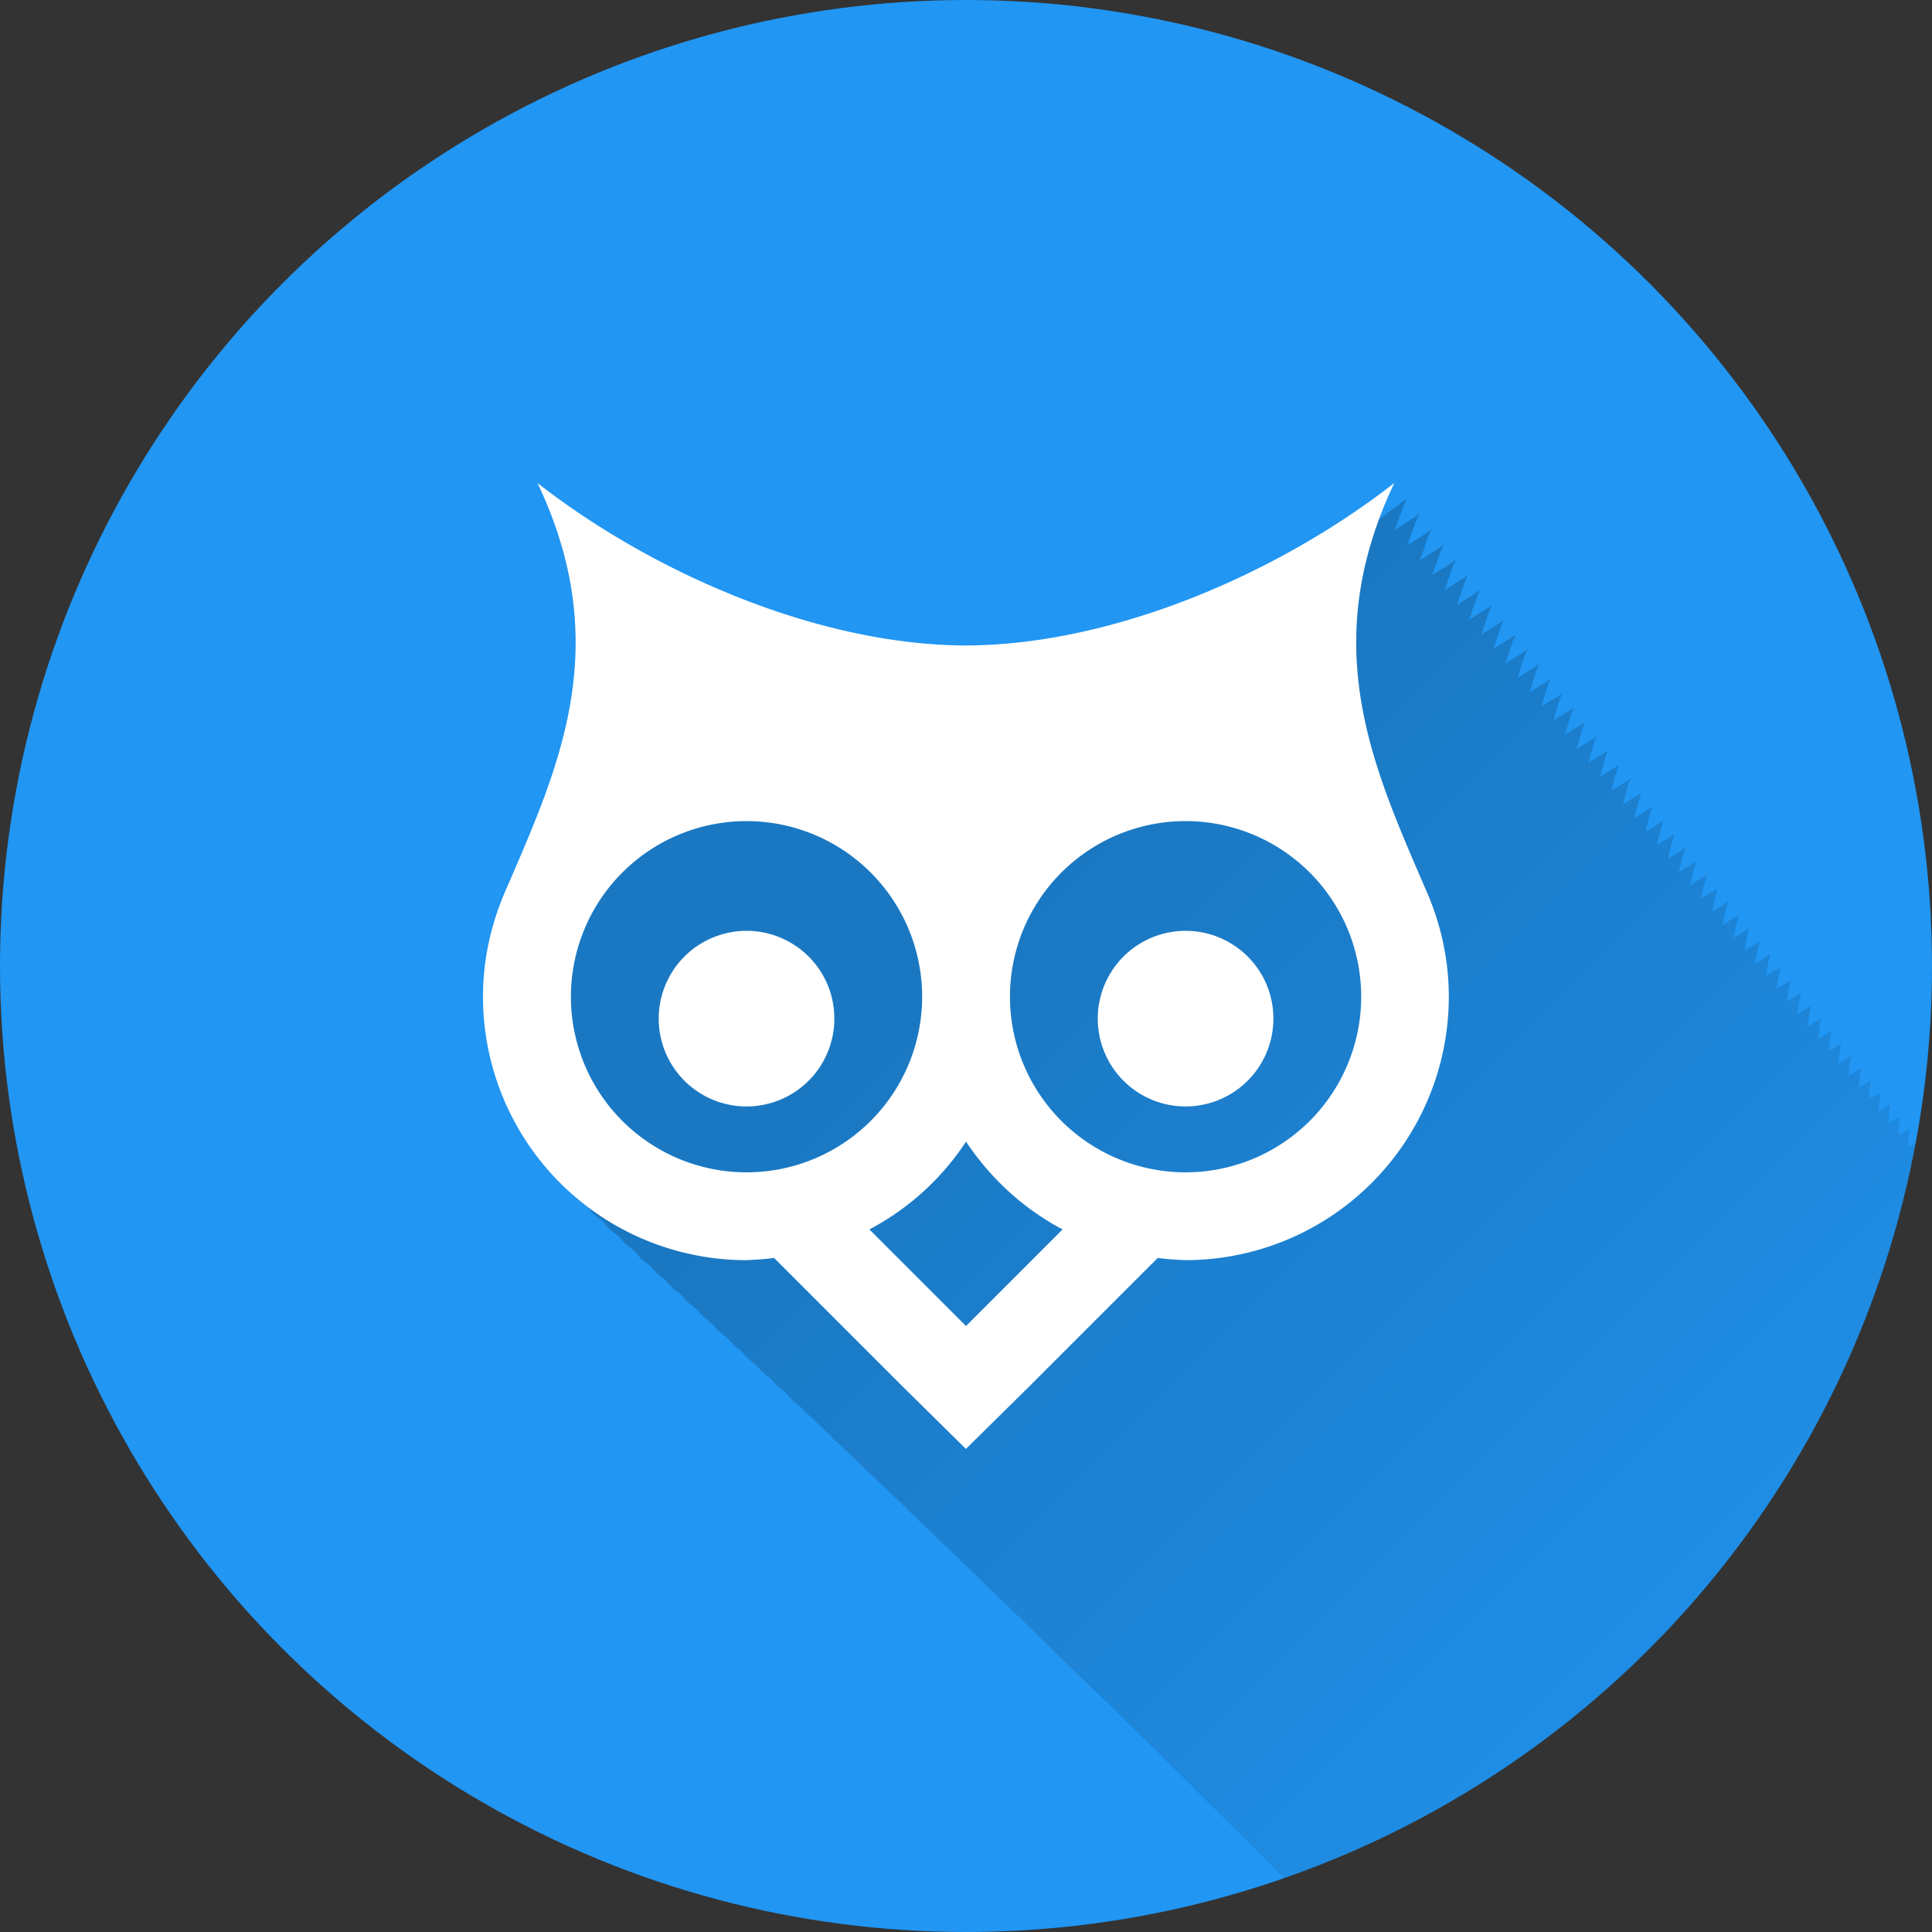 <?xml version="1.0" encoding="UTF-8" standalone="no"?>
<!-- Created with Inkscape (http://www.inkscape.org/) -->

<svg
   xmlns:dc="http://purl.org/dc/elements/1.1/"
   xmlns:cc="http://creativecommons.org/ns#"
   xmlns:rdf="http://www.w3.org/1999/02/22-rdf-syntax-ns#"
   xmlns:svg="http://www.w3.org/2000/svg"
   xmlns="http://www.w3.org/2000/svg"
   xmlns:xlink="http://www.w3.org/1999/xlink"
   xmlns:sodipodi="http://sodipodi.sourceforge.net/DTD/sodipodi-0.dtd"
   xmlns:inkscape="http://www.inkscape.org/namespaces/inkscape"
   width="5.644mm"
   height="5.644mm"
   viewBox="0 0 20 20"
   id="svg2"
   version="1.1"
   inkscape:version="0.91 r13725"
   sodipodi:docname="Theme.svg"
   inkscape:export-filename="/home/juergen/Schreibtisch/Icons/Email.svg.png"
   inkscape:export-xdpi="648"
   inkscape:export-ydpi="648">
  <rect x="0" y="0" width="20" height="20" fill="#333333" stroke="none"/>
  <sodipodi:namedview
     id="base"
     pagecolor="#ffffff"
     bordercolor="#666666"
     borderopacity="1.0"
     inkscape:pageopacity="0.0"
     inkscape:pageshadow="2"
     inkscape:zoom="16"
     inkscape:cx="2.8068012"
     inkscape:cy="3.9406814"
     inkscape:document-units="px"
     inkscape:current-layer="layer2"
     showgrid="false"
     fit-margin-top="0"
     fit-margin-left="0"
     fit-margin-right="0"
     fit-margin-bottom="0"
     showguides="true"
     inkscape:guide-bbox="true"
     inkscape:window-width="1366"
     inkscape:window-height="726"
     inkscape:window-x="0"
     inkscape:window-y="0"
     inkscape:window-maximized="1"
     inkscape:snap-grids="false"
     inkscape:snap-to-guides="false">
    <inkscape:grid
       id="grid4138"
       type="xygrid" />
    <sodipodi:guide
       id="guide4140"
       orientation="0,1"
       position="10,18" />
    <sodipodi:guide
       id="guide4142"
       orientation="0,1"
       position="10,2" />
    <sodipodi:guide
       id="guide4144"
       orientation="1,0"
       position="2,10" />
    <sodipodi:guide
       id="guide4146"
       orientation="0,20"
       position="0,0" />
    <sodipodi:guide
       id="guide4148"
       orientation="-20,0"
       position="20,0" />
    <sodipodi:guide
       id="guide4150"
       orientation="0,-20"
       position="20,20" />
    <sodipodi:guide
       id="guide4152"
       orientation="20,0"
       position="0,20" />
    <sodipodi:guide
       id="guide4154"
       orientation="1,0"
       position="18,10" />
    <sodipodi:guide
       id="guide4156"
       orientation="-0.707,0.707"
       position="10,10" />
    <sodipodi:guide
       id="guide4160"
       orientation="1,0"
       position="4,10" />
    <sodipodi:guide
       id="guide4162"
       orientation="1,0"
       position="16,10" />
    <sodipodi:guide
       id="guide4164"
       orientation="0,1"
       position="10,16" />
    <sodipodi:guide
       id="guide4166"
       orientation="0,1"
       position="10,4" />
    <sodipodi:guide
       id="guide4168"
       orientation="0,1"
       position="10,15" />
    <sodipodi:guide
       id="guide4170"
       orientation="0,1"
       position="10,5" />
    <sodipodi:guide
       id="guide4172"
       orientation="1,0"
       position="5,10" />
    <sodipodi:guide
       id="guide4174"
       orientation="1,0"
       position="15,10" />
  </sodipodi:namedview>
  <defs
     id="defs4">
    <linearGradient
       inkscape:collect="always"
       id="linearGradient5142">
      <stop
         style="stop-color:#000000;stop-opacity:1;"
         offset="0"
         id="stop5144" />
      <stop
         style="stop-color:#000000;stop-opacity:0;"
         offset="1"
         id="stop5146" />
    </linearGradient>
    <clipPath
       clipPathUnits="userSpaceOnUse"
       id="clipPath12478">
      <circle
         style="opacity:1;fill:#2196f3;fill-opacity:1;stroke:none;stroke-width:0.051;stroke-miterlimit:4;stroke-dasharray:none;stroke-opacity:1"
         id="circle12480"
         cx="10"
         cy="10"
         r="10" />
    </clipPath>
    <clipPath
       id="clipPath5790"
       clipPathUnits="userSpaceOnUse">
      <circle
         inkscape:export-ydpi="648"
         inkscape:export-xdpi="648"
         inkscape:export-filename="/home/juergen/path4136.png"
         style="opacity:1;fill:#2196f3;fill-opacity:1;stroke:none;stroke-width:0.051;stroke-miterlimit:4;stroke-dasharray:none;stroke-opacity:1"
         id="circle5792"
         cx="10"
         cy="10"
         r="10" />
    </clipPath>
    <clipPath
       clipPathUnits="userSpaceOnUse"
       id="clipPath5055">
      <circle
         inkscape:export-ydpi="648"
         inkscape:export-xdpi="648"
         inkscape:export-filename="/home/juergen/path4136.png"
         style="opacity:1;fill:#2196f3;fill-opacity:1;stroke:none;stroke-width:0.051;stroke-miterlimit:4;stroke-dasharray:none;stroke-opacity:1"
         id="circle5057"
         cx="10"
         cy="10"
         r="10" />
    </clipPath>
    <clipPath
       id="clipPath5119"
       clipPathUnits="userSpaceOnUse">
      <circle
         inkscape:export-ydpi="648"
         inkscape:export-xdpi="648"
         inkscape:export-filename="/home/juergen/Schreibtisch/path4136.png"
         style="opacity:1;fill:#2196f3;fill-opacity:1;stroke:none;stroke-width:0.051;stroke-miterlimit:4;stroke-dasharray:none;stroke-opacity:1"
         id="circle5121"
         cx="10"
         cy="10"
         r="10" />
    </clipPath>
    <clipPath
       clipPathUnits="userSpaceOnUse"
       id="clipPath5194">
      <circle
         inkscape:export-ydpi="648"
         inkscape:export-xdpi="648"
         inkscape:export-filename="/home/juergen/Schreibtisch/path4136.png"
         style="opacity:1;fill:#cddc39;fill-opacity:1;stroke:none;stroke-width:0.051;stroke-miterlimit:4;stroke-dasharray:none;stroke-opacity:1"
         id="circle5196"
         cx="10"
         cy="10"
         r="10" />
    </clipPath>
    <clipPath
       id="clipPath6175"
       clipPathUnits="userSpaceOnUse">
      <circle
         inkscape:export-ydpi="648"
         inkscape:export-xdpi="648"
         inkscape:export-filename="/home/juergen/Schreibtisch/path4136.png"
         style="opacity:1;fill:#f44336;fill-opacity:1;stroke:none;stroke-width:0.051;stroke-miterlimit:4;stroke-dasharray:none;stroke-opacity:1"
         id="circle6177"
         cx="10"
         cy="10"
         r="10" />
    </clipPath>
    <clipPath
       clipPathUnits="userSpaceOnUse"
       id="clipPath7176">
      <circle
         inkscape:export-ydpi="648"
         inkscape:export-xdpi="648"
         inkscape:export-filename="/home/juergen/Schreibtisch/path4136.png"
         style="opacity:1;fill:#9c27b0;fill-opacity:1;stroke:none;stroke-width:0.051;stroke-miterlimit:4;stroke-dasharray:none;stroke-opacity:1"
         id="circle7178"
         cx="10"
         cy="10"
         r="10" />
    </clipPath>
    <clipPath
       id="clipPath8165"
       clipPathUnits="userSpaceOnUse">
      <circle
         inkscape:export-ydpi="648"
         inkscape:export-xdpi="648"
         inkscape:export-filename="/home/juergen/Schreibtisch/path4136.png"
         style="opacity:1;fill:#ffc107;fill-opacity:1;stroke:none;stroke-width:0.051;stroke-miterlimit:4;stroke-dasharray:none;stroke-opacity:1"
         id="circle8167"
         cx="10"
         cy="10"
         r="10" />
    </clipPath>
    <clipPath
       clipPathUnits="userSpaceOnUse"
       id="clipPath9162">
      <circle
         inkscape:export-ydpi="648"
         inkscape:export-xdpi="648"
         inkscape:export-filename="/home/juergen/Schreibtisch/path4136.png"
         style="opacity:1;fill:#ff9800;fill-opacity:1;stroke:none;stroke-width:0.051;stroke-miterlimit:4;stroke-dasharray:none;stroke-opacity:1"
         id="circle9164"
         cx="10"
         cy="10"
         r="10" />
    </clipPath>
    <clipPath
       id="clipPath10753"
       clipPathUnits="userSpaceOnUse">
      <circle
         inkscape:export-ydpi="648"
         inkscape:export-xdpi="648"
         inkscape:export-filename="/home/juergen/Schreibtisch/path4136.png"
         style="opacity:1;fill:#607d8b;fill-opacity:1;stroke:none;stroke-width:0.051;stroke-miterlimit:4;stroke-dasharray:none;stroke-opacity:1"
         id="circle10755"
         cx="10"
         cy="10"
         r="10" />
    </clipPath>
    <linearGradient
       inkscape:collect="always"
       xlink:href="#linearGradient5142"
       id="linearGradient5148"
       x1="10"
       y1="10"
       x2="20"
       y2="20"
       gradientUnits="userSpaceOnUse" />
    <clipPath
       clipPathUnits="userSpaceOnUse"
       id="clipPath5153">
      <circle
         inkscape:export-ydpi="648"
         inkscape:export-xdpi="648"
         inkscape:export-filename="/home/juergen/Schreibtisch/path4136.png"
         style="opacity:1;fill:#2196f3;fill-opacity:1;stroke:none;stroke-width:0.051;stroke-miterlimit:4;stroke-dasharray:none;stroke-opacity:1"
         id="circle5155"
         cx="10"
         cy="10"
         r="10" />
    </clipPath>
  </defs>
  <g
     transform="translate(1058.143,-861.934)"
     id="layer1"
     inkscape:groupmode="layer"
     inkscape:label="Hintergrund">
    <circle
       r="10"
       cy="871.934"
       cx="-1048.143"
       id="path4136"
       style="opacity:1;fill:#2196f3;fill-opacity:1;stroke:none;stroke-width:0.051;stroke-miterlimit:4;stroke-dasharray:none;stroke-opacity:1"
       inkscape:export-filename="/home/juergen/Schreibtisch/path4136.png"
       inkscape:export-xdpi="648"
       inkscape:export-ydpi="648" />
  </g>
  <g
     inkscape:label="Icon"
     id="layer2"
     inkscape:groupmode="layer"
     style="display:inline">
    <path
       d="M 5.713 5.148 L 5.709 5.189 C 6.499 6.858 5.928 8.105 5.396 9.342 C 5.234 9.709 5.151 10.09 5.156 10.486 C 5.161 11.207 5.453 11.898 5.967 12.404 C 6.004 12.441 6.049 12.467 6.088 12.502 C 6.105 12.52 6.117 12.541 6.135 12.559 C 6.168 12.592 6.208 12.615 6.242 12.646 C 6.263 12.668 6.279 12.694 6.301 12.715 C 6.335 12.748 6.375 12.773 6.41 12.805 C 6.43 12.825 6.446 12.849 6.467 12.869 C 6.497 12.9 6.534 12.92 6.566 12.949 C 6.59 12.973 6.607 13.001 6.631 13.023 C 6.661 13.054 6.699 13.075 6.73 13.104 C 6.754 13.126 6.771 13.154 6.795 13.176 C 6.823 13.203 6.856 13.222 6.885 13.248 C 6.911 13.273 6.93 13.304 6.957 13.328 C 6.985 13.355 7.018 13.375 7.047 13.4 C 7.073 13.425 7.092 13.455 7.119 13.479 C 7.146 13.505 7.179 13.524 7.207 13.549 C 7.234 13.574 7.254 13.605 7.281 13.629 C 7.304 13.651 7.332 13.668 7.355 13.689 C 7.386 13.718 7.41 13.752 7.441 13.779 C 7.464 13.802 7.492 13.818 7.516 13.84 C 7.546 13.868 7.57 13.901 7.602 13.928 C 7.62 13.946 7.643 13.959 7.662 13.977 C 7.696 14.008 7.724 14.046 7.76 14.076 C 7.777 14.093 7.797 14.105 7.814 14.121 C 7.85 14.154 7.88 14.193 7.918 14.225 C 7.932 14.239 7.95 14.248 7.965 14.262 C 8.003 14.297 8.034 14.338 8.074 14.371 C 8.087 14.384 8.104 14.392 8.117 14.404 C 8.157 14.44 8.188 14.484 8.23 14.518 C 8.243 14.529 8.257 14.537 8.27 14.549 C 8.31 14.585 8.344 14.628 8.387 14.662 C 8.391 14.667 8.398 14.669 8.402 14.674 C 8.412 14.684 8.423 14.695 8.434 14.705 C 8.443 14.713 8.451 14.722 8.461 14.73 C 8.505 14.781 8.558 14.822 8.605 14.869 C 8.65 14.92 8.703 14.963 8.752 15.01 C 8.795 15.058 8.846 15.098 8.893 15.143 C 8.938 15.194 8.991 15.238 9.041 15.285 C 9.085 15.334 9.136 15.376 9.184 15.422 C 9.226 15.469 9.276 15.509 9.322 15.553 C 9.366 15.6 9.412 15.643 9.459 15.688 C 9.505 15.737 9.556 15.78 9.605 15.826 C 9.648 15.871 9.693 15.913 9.738 15.955 C 9.783 16.003 9.832 16.047 9.881 16.092 C 9.923 16.137 9.968 16.179 10.014 16.221 C 10.058 16.267 10.103 16.311 10.15 16.354 C 10.196 16.401 10.242 16.446 10.291 16.49 C 10.334 16.535 10.379 16.578 10.426 16.619 C 10.468 16.663 10.511 16.706 10.557 16.746 C 10.6 16.79 10.643 16.834 10.689 16.875 C 10.733 16.919 10.775 16.963 10.822 17.004 C 10.867 17.049 10.909 17.095 10.957 17.137 C 10.999 17.178 11.039 17.221 11.084 17.26 C 11.128 17.302 11.168 17.347 11.215 17.387 C 11.26 17.431 11.301 17.477 11.35 17.518 C 11.392 17.558 11.43 17.601 11.475 17.639 C 11.518 17.68 11.556 17.726 11.602 17.764 C 11.645 17.805 11.682 17.851 11.729 17.889 C 11.772 17.93 11.813 17.976 11.859 18.014 C 11.863 18.018 11.867 18.021 11.871 18.025 C 11.907 18.068 11.952 18.102 11.99 18.143 C 12.028 18.187 12.072 18.225 12.113 18.268 C 12.152 18.313 12.198 18.35 12.24 18.393 C 12.275 18.433 12.316 18.466 12.354 18.504 C 12.393 18.55 12.438 18.59 12.48 18.633 C 12.514 18.671 12.554 18.704 12.59 18.74 C 12.628 18.784 12.672 18.822 12.713 18.863 C 12.751 18.906 12.793 18.943 12.834 18.982 C 12.869 19.021 12.906 19.056 12.943 19.092 C 12.982 19.135 13.024 19.174 13.066 19.215 C 13.1 19.252 13.136 19.286 13.172 19.32 C 13.21 19.362 13.249 19.401 13.289 19.439 C 13.325 19.478 13.364 19.514 13.402 19.551 C 13.439 19.59 13.476 19.627 13.516 19.664 C 13.552 19.702 13.588 19.739 13.627 19.775 C 13.663 19.813 13.698 19.849 13.736 19.885 C 13.772 19.923 13.807 19.961 13.846 19.996 C 13.882 20.033 13.917 20.07 13.955 20.105 C 13.99 20.142 14.025 20.179 14.062 20.213 C 14.099 20.25 14.133 20.287 14.172 20.322 C 14.208 20.359 14.241 20.397 14.279 20.432 C 14.313 20.465 14.343 20.501 14.379 20.533 C 14.417 20.572 14.453 20.612 14.494 20.648 C 14.528 20.681 14.558 20.717 14.594 20.748 C 14.629 20.783 14.662 20.821 14.699 20.854 C 14.734 20.887 14.764 20.924 14.801 20.955 C 14.835 20.988 14.864 21.026 14.9 21.057 C 14.936 21.091 14.967 21.128 15.004 21.16 C 15.038 21.193 15.067 21.231 15.104 21.262 C 15.104 21.262 15.105 21.262 15.105 21.262 C 15.113 21.27 15.121 21.277 15.129 21.285 C 15.135 21.292 15.141 21.298 15.146 21.305 C 15.175 21.339 15.21 21.367 15.24 21.4 C 15.271 21.439 15.308 21.471 15.342 21.508 C 15.369 21.54 15.403 21.566 15.432 21.598 C 15.461 21.633 15.496 21.663 15.527 21.697 C 15.557 21.733 15.593 21.763 15.625 21.797 C 15.652 21.828 15.683 21.855 15.711 21.885 C 15.741 21.92 15.775 21.951 15.807 21.984 C 15.834 22.016 15.866 22.044 15.895 22.074 C 15.923 22.107 15.955 22.135 15.984 22.166 C 16.012 22.198 16.043 22.227 16.072 22.258 C 16.1 22.289 16.129 22.318 16.158 22.348 C 16.188 22.382 16.22 22.413 16.252 22.445 C 16.278 22.475 16.307 22.501 16.334 22.529 C 16.363 22.562 16.393 22.592 16.424 22.623 C 16.45 22.652 16.479 22.677 16.506 22.705 C 16.533 22.735 16.561 22.764 16.59 22.793 C 16.618 22.824 16.646 22.855 16.676 22.885 C 16.702 22.913 16.729 22.94 16.756 22.967 C 16.784 22.997 16.812 23.026 16.842 23.055 C 16.867 23.082 16.893 23.108 16.92 23.135 C 16.948 23.165 16.975 23.194 17.004 23.223 C 17.03 23.251 17.056 23.278 17.084 23.305 C 17.109 23.331 17.132 23.358 17.158 23.383 C 17.186 23.412 17.211 23.441 17.24 23.469 C 17.265 23.494 17.289 23.52 17.314 23.545 C 17.341 23.573 17.366 23.602 17.395 23.629 C 17.419 23.654 17.442 23.679 17.467 23.703 C 17.494 23.731 17.519 23.759 17.547 23.785 C 17.571 23.81 17.592 23.836 17.617 23.859 C 17.645 23.887 17.67 23.917 17.699 23.943 C 17.72 23.964 17.736 23.988 17.758 24.008 C 17.787 24.037 17.813 24.068 17.844 24.096 C 17.865 24.117 17.884 24.14 17.906 24.16 C 17.933 24.186 17.955 24.215 17.982 24.24 C 18.006 24.263 18.026 24.289 18.051 24.311 C 18.075 24.334 18.096 24.36 18.121 24.383 C 18.143 24.404 18.161 24.429 18.184 24.449 C 18.209 24.474 18.23 24.502 18.256 24.525 C 18.279 24.547 18.298 24.573 18.322 24.594 C 18.344 24.614 18.363 24.641 18.385 24.66 C 18.387 24.662 18.389 24.663 18.391 24.664 C 18.4 24.675 18.411 24.684 18.42 24.695 C 18.42 24.695 18.42 24.697 18.42 24.697 C 18.43 24.707 18.439 24.717 18.449 24.727 C 18.452 24.73 18.456 24.733 18.459 24.736 C 18.46 24.737 18.46 24.739 18.461 24.74 C 18.466 24.745 18.471 24.751 18.477 24.756 C 18.478 24.758 18.479 24.76 18.48 24.762 C 18.493 24.774 18.504 24.787 18.518 24.799 C 18.52 24.801 18.521 24.803 18.523 24.805 C 18.529 24.811 18.533 24.82 18.539 24.826 C 18.554 24.845 18.574 24.86 18.59 24.879 C 18.593 24.883 18.596 24.887 18.6 24.891 C 18.614 24.909 18.633 24.922 18.648 24.939 C 18.652 24.944 18.654 24.949 18.658 24.953 C 18.672 24.97 18.691 24.983 18.705 25 C 18.709 25.004 18.711 25.009 18.715 25.014 C 18.728 25.03 18.746 25.043 18.76 25.059 C 18.764 25.063 18.767 25.069 18.771 25.074 C 18.785 25.091 18.803 25.103 18.816 25.119 C 18.821 25.124 18.824 25.13 18.828 25.135 C 18.841 25.15 18.858 25.162 18.871 25.178 C 18.875 25.183 18.878 25.189 18.883 25.193 C 18.895 25.208 18.911 25.22 18.924 25.234 C 18.929 25.24 18.933 25.246 18.938 25.252 C 18.949 25.266 18.964 25.277 18.977 25.291 C 18.981 25.297 18.985 25.303 18.99 25.309 C 19.002 25.323 19.017 25.334 19.029 25.348 C 19.034 25.353 19.038 25.36 19.043 25.365 C 19.054 25.379 19.069 25.389 19.08 25.402 C 19.086 25.409 19.09 25.416 19.096 25.422 C 19.106 25.434 19.12 25.443 19.131 25.455 C 19.137 25.462 19.141 25.47 19.146 25.477 C 19.157 25.489 19.171 25.498 19.182 25.51 C 19.188 25.516 19.191 25.525 19.197 25.531 C 19.207 25.543 19.22 25.551 19.23 25.562 C 19.236 25.569 19.24 25.577 19.246 25.584 C 19.256 25.595 19.268 25.604 19.277 25.615 C 19.284 25.622 19.289 25.63 19.295 25.637 C 19.306 25.65 19.321 25.659 19.332 25.672 C 19.336 25.677 19.339 25.683 19.344 25.688 C 19.353 25.698 19.364 25.705 19.373 25.715 C 19.38 25.722 19.384 25.731 19.391 25.738 C 19.401 25.75 19.414 25.758 19.424 25.77 C 19.429 25.775 19.432 25.782 19.438 25.787 C 19.444 25.794 19.453 25.799 19.459 25.807 C 19.468 25.816 19.474 25.828 19.482 25.838 C 19.492 25.849 19.504 25.857 19.514 25.867 C 19.519 25.873 19.522 25.879 19.527 25.885 C 19.535 25.893 19.545 25.9 19.553 25.908 C 19.56 25.916 19.565 25.926 19.572 25.934 C 19.581 25.943 19.593 25.949 19.602 25.959 C 19.607 25.965 19.61 25.973 19.615 25.979 C 19.622 25.986 19.632 25.992 19.639 26 C 19.646 26.008 19.651 26.018 19.658 26.025 C 19.667 26.035 19.677 26.042 19.686 26.051 C 19.691 26.057 19.695 26.064 19.701 26.07 C 19.709 26.079 19.719 26.085 19.727 26.094 C 19.732 26.1 19.736 26.107 19.742 26.113 C 19.748 26.12 19.756 26.124 19.762 26.131 C 19.769 26.139 19.774 26.149 19.781 26.156 C 19.787 26.163 19.795 26.167 19.801 26.174 C 19.808 26.182 19.813 26.191 19.82 26.199 C 19.827 26.207 19.837 26.213 19.844 26.221 C 19.849 26.227 19.854 26.234 19.859 26.24 C 19.867 26.248 19.876 26.254 19.883 26.262 C 19.889 26.268 19.893 26.275 19.898 26.281 C 19.905 26.288 19.913 26.294 19.92 26.301 C 19.926 26.307 19.93 26.314 19.936 26.32 C 19.94 26.325 19.945 26.329 19.949 26.334 C 19.957 26.342 19.963 26.351 19.971 26.359 C 19.977 26.366 19.986 26.37 19.992 26.377 C 19.998 26.383 20.002 26.392 20.008 26.398 C 20.012 26.403 20.017 26.406 20.021 26.41 C 20.029 26.418 20.034 26.428 20.041 26.436 C 20.047 26.442 20.055 26.445 20.061 26.451 C 20.067 26.458 20.07 26.466 20.076 26.473 C 20.082 26.478 20.088 26.483 20.094 26.488 C 20.099 26.494 20.104 26.502 20.109 26.508 C 20.113 26.512 20.118 26.514 20.121 26.518 C 20.128 26.525 20.133 26.535 20.141 26.543 C 20.147 26.55 20.155 26.556 20.162 26.562 C 20.166 26.567 20.17 26.572 20.174 26.576 C 20.177 26.579 20.181 26.581 20.184 26.584 C 20.191 26.592 20.196 26.602 20.203 26.609 C 20.208 26.614 20.214 26.618 20.219 26.623 C 20.224 26.629 20.229 26.637 20.234 26.643 C 20.239 26.647 20.244 26.65 20.248 26.654 C 20.254 26.66 20.258 26.668 20.264 26.674 C 20.268 26.678 20.273 26.681 20.277 26.686 C 20.282 26.691 20.286 26.698 20.291 26.703 C 20.297 26.709 20.305 26.713 20.311 26.719 C 20.314 26.723 20.316 26.728 20.32 26.732 C 20.324 26.736 20.328 26.739 20.332 26.742 C 20.338 26.748 20.342 26.756 20.348 26.762 C 20.349 26.763 20.352 26.764 20.354 26.766 C 20.361 26.773 20.366 26.783 20.373 26.791 C 20.377 26.795 20.381 26.797 20.385 26.801 C 20.39 26.806 20.393 26.813 20.398 26.818 C 20.403 26.823 20.409 26.827 20.414 26.832 C 20.418 26.836 20.42 26.84 20.424 26.844 C 20.427 26.847 20.431 26.849 20.434 26.852 C 20.439 26.857 20.442 26.864 20.447 26.869 C 20.45 26.872 20.454 26.874 20.457 26.877 C 20.462 26.882 20.466 26.889 20.471 26.895 C 20.473 26.897 20.476 26.898 20.479 26.9 C 20.484 26.906 20.487 26.913 20.492 26.918 C 20.495 26.921 20.497 26.923 20.5 26.926 C 20.505 26.931 20.509 26.936 20.514 26.941 C 20.518 26.945 20.522 26.949 20.525 26.953 C 20.529 26.956 20.532 26.96 20.535 26.963 C 20.537 26.965 20.539 26.967 20.541 26.969 C 20.546 26.974 20.55 26.979 20.555 26.984 C 20.557 26.986 20.559 26.988 20.561 26.99 C 20.565 26.995 20.569 27.001 20.574 27.006 C 20.576 27.008 20.578 27.008 20.58 27.01 C 20.585 27.014 20.587 27.021 20.592 27.025 C 20.595 27.028 20.599 27.03 20.602 27.033 C 20.604 27.036 20.606 27.04 20.609 27.043 C 20.611 27.045 20.614 27.045 20.615 27.047 C 20.62 27.052 20.622 27.058 20.627 27.062 C 20.63 27.065 20.634 27.067 20.637 27.07 C 20.639 27.073 20.64 27.076 20.643 27.078 C 20.644 27.079 20.645 27.081 20.646 27.082 C 20.651 27.086 20.654 27.091 20.658 27.096 C 20.658 27.096 20.66 27.098 20.66 27.098 C 20.664 27.102 20.668 27.107 20.672 27.111 C 20.674 27.114 20.677 27.115 20.68 27.117 C 20.682 27.12 20.683 27.123 20.686 27.125 C 20.688 27.127 20.691 27.129 20.693 27.131 C 20.693 27.131 20.695 27.133 20.695 27.133 C 20.697 27.134 20.698 27.137 20.699 27.139 C 20.699 27.139 20.701 27.141 20.701 27.141 C 20.705 27.144 20.707 27.149 20.711 27.152 C 20.713 27.154 20.715 27.156 20.717 27.158 C 20.719 27.16 20.721 27.162 20.723 27.164 C 20.726 27.168 20.729 27.172 20.732 27.176 C 20.734 27.177 20.737 27.178 20.738 27.18 C 20.74 27.181 20.741 27.184 20.742 27.186 C 20.743 27.187 20.747 27.188 20.748 27.189 C 20.748 27.189 20.75 27.191 20.75 27.191 C 20.751 27.192 20.751 27.194 20.752 27.195 C 20.755 27.198 20.757 27.202 20.76 27.205 C 20.761 27.206 20.762 27.208 20.764 27.209 C 20.765 27.21 20.766 27.212 20.768 27.213 C 20.77 27.215 20.771 27.218 20.773 27.221 C 20.774 27.222 20.776 27.222 20.777 27.223 C 20.778 27.224 20.778 27.226 20.779 27.227 C 20.78 27.228 20.782 27.228 20.783 27.229 C 20.783 27.229 20.783 27.23 20.783 27.23 C 20.783 27.23 20.785 27.232 20.785 27.232 C 20.785 27.232 20.787 27.234 20.787 27.234 C 20.787 27.234 20.789 27.236 20.789 27.236 C 20.789 27.236 20.791 27.238 20.791 27.238 C 20.791 27.238 20.793 27.24 20.793 27.24 C 20.795 27.242 20.797 27.244 20.799 27.246 C 21.036 27.483 21.318 27.673 21.629 27.811 C 21.64 27.816 21.65 27.823 21.662 27.828 C 21.662 27.828 21.664 27.83 21.664 27.83 C 21.665 27.83 21.665 27.83 21.666 27.83 C 21.716 27.851 21.772 27.861 21.824 27.879 C 22.108 27.979 22.408 28.045 22.727 28.045 C 22.819 28.04 22.912 28.034 23.004 28.021 C 23.067 28.084 23.072 28.089 23.133 28.148 C 23.133 28.148 23.135 28.148 23.135 28.148 C 23.145 28.159 23.148 28.161 23.158 28.172 C 23.158 28.172 23.16 28.174 23.16 28.174 C 23.176 28.189 23.178 28.192 23.193 28.207 C 23.2 28.214 23.2 28.214 23.207 28.221 C 23.211 28.225 23.211 28.225 23.215 28.229 C 23.234 28.248 23.234 28.248 23.254 28.268 C 23.254 28.268 23.256 28.27 23.256 28.27 C 23.256 28.27 23.258 28.271 23.258 28.271 C 23.258 28.271 23.26 28.271 23.26 28.271 C 23.26 28.271 23.262 28.273 23.262 28.273 C 23.266 28.278 23.269 28.281 23.273 28.285 C 23.273 28.285 23.275 28.287 23.275 28.287 C 23.28 28.292 23.28 28.292 23.285 28.297 C 23.298 28.31 23.298 28.31 23.311 28.322 C 23.326 28.338 23.333 28.344 23.348 28.359 C 23.411 28.422 23.413 28.425 23.479 28.49 C 23.504 28.515 23.504 28.516 23.529 28.541 C 23.562 28.573 23.581 28.593 23.609 28.621 C 23.615 28.626 23.62 28.63 23.625 28.635 C 23.625 28.635 23.627 28.637 23.627 28.637 C 23.633 28.643 23.639 28.649 23.645 28.654 C 23.654 28.664 23.657 28.667 23.666 28.676 C 23.67 28.68 23.671 28.681 23.676 28.686 C 23.676 28.686 23.676 28.688 23.676 28.688 C 23.676 28.688 23.678 28.689 23.678 28.689 C 23.678 28.689 23.68 28.691 23.68 28.691 C 23.683 28.694 23.685 28.696 23.688 28.699 C 23.688 28.699 23.689 28.701 23.689 28.701 L 23.691 28.701 C 23.691 28.701 23.693 28.703 23.693 28.703 C 23.694 28.704 23.711 28.721 23.711 28.721 C 23.714 28.724 23.715 28.725 23.719 28.729 C 23.73 28.739 23.804 28.814 23.805 28.814 C 23.806 28.816 23.834 28.844 23.834 28.844 C 23.835 28.845 23.863 28.873 23.863 28.873 C 23.864 28.874 23.891 28.9 23.891 28.9 C 23.892 28.901 23.918 28.928 23.918 28.928 C 23.926 28.936 23.994 29.004 23.994 29.004 C 23.997 29.007 24.041 29.051 24.041 29.051 C 24.042 29.052 24.064 29.074 24.064 29.074 C 24.067 29.077 24.105 29.115 24.105 29.115 C 24.108 29.117 24.144 29.154 24.145 29.154 C 24.146 29.156 24.18 29.189 24.18 29.189 C 24.18 29.19 24.197 29.207 24.197 29.207 C 24.198 29.207 24.213 29.223 24.213 29.223 C 24.214 29.224 24.242 29.252 24.242 29.252 C 24.243 29.253 24.268 29.277 24.268 29.277 C 24.268 29.278 24.279 29.289 24.279 29.289 C 24.279 29.289 24.291 29.299 24.291 29.299 C 24.291 29.299 24.301 29.311 24.301 29.311 C 24.301 29.311 24.311 29.318 24.311 29.318 C 24.311 29.318 24.318 29.328 24.318 29.328 C 24.318 29.328 24.326 29.336 24.326 29.336 C 24.326 29.336 24.334 29.342 24.334 29.342 C 24.334 29.342 24.34 29.348 24.34 29.348 C 24.34 29.348 24.344 29.354 24.344 29.354 C 24.344 29.354 24.35 29.357 24.35 29.357 C 24.35 29.357 24.354 29.361 24.354 29.361 C 24.354 29.361 24.355 29.365 24.355 29.365 L 24.357 29.367 L 24.359 29.367 L 24.473 29.48 L 24.5 29.506 L 24.51 29.516 L 24.514 29.52 L 24.52 29.525 L 24.539 29.545 L 24.703 29.707 L 24.723 29.727 L 24.74 29.744 L 24.744 29.748 L 24.934 29.936 L 24.949 29.951 L 24.951 29.951 L 24.953 29.953 L 24.961 29.961 L 24.969 29.969 L 24.975 29.975 L 24.98 29.98 L 24.986 29.986 L 24.99 29.99 L 24.994 29.994 L 24.996 29.996 L 24.998 29.998 L 25 30 L 25.639 29.367 L 26.984 28.021 C 26.985 28.022 26.986 28.021 26.986 28.021 C 27.082 28.035 27.176 28.04 27.271 28.045 C 27.813 28.045 28.339 27.882 28.783 27.586 C 28.931 27.487 29.071 27.374 29.199 27.246 C 29.2 27.246 29.201 27.246 29.201 27.246 C 29.329 27.118 29.442 26.978 29.541 26.83 C 29.64 26.682 29.723 26.525 29.791 26.361 C 29.927 26.034 30 25.68 30 25.318 C 30 25.142 29.977 24.97 29.943 24.801 C 29.939 24.78 29.94 24.757 29.936 24.736 C 29.936 24.736 29.934 24.734 29.934 24.734 C 29.892 24.547 29.831 24.362 29.75 24.182 C 29.75 24.181 29.748 24.18 29.748 24.18 C 29.614 23.868 29.478 23.557 29.361 23.238 C 29.303 23.079 29.249 22.918 29.203 22.754 C 29.019 22.098 28.958 21.402 29.197 20.611 C 29.197 20.611 29.197 20.61 29.197 20.609 C 29.257 20.413 29.335 20.211 29.434 20.002 C 29.434 20.001 29.435 20.001 29.436 20 C 29.436 20 29.434 19.998 29.434 19.998 C 29.432 19.999 29.43 20.001 29.428 20.002 C 29.429 20 29.429 19.998 29.43 19.996 C 29.429 19.997 29.427 19.997 29.426 19.998 C 29.426 19.997 29.427 19.996 29.428 19.994 C 29.426 19.996 29.422 19.996 29.42 19.998 C 29.421 19.995 29.423 19.993 29.424 19.99 C 29.421 19.992 29.417 19.994 29.414 19.996 C 29.416 19.993 29.416 19.99 29.418 19.986 C 29.416 19.988 29.412 19.989 29.41 19.99 C 29.411 19.987 29.413 19.985 29.414 19.982 C 29.41 19.985 29.406 19.987 29.402 19.99 C 29.404 19.986 29.404 19.982 29.406 19.979 C 29.403 19.981 29.398 19.984 29.395 19.986 C 29.397 19.982 29.398 19.977 29.4 19.973 C 29.396 19.976 29.391 19.979 29.387 19.982 C 29.389 19.977 29.39 19.972 29.393 19.967 C 29.388 19.97 29.383 19.973 29.379 19.977 C 29.381 19.971 29.382 19.966 29.385 19.961 C 29.38 19.965 29.374 19.967 29.369 19.971 C 29.372 19.965 29.372 19.96 29.375 19.955 C 29.37 19.959 29.363 19.963 29.357 19.967 C 29.361 19.96 29.362 19.954 29.365 19.947 C 29.36 19.951 29.353 19.955 29.348 19.959 C 29.351 19.952 29.352 19.946 29.355 19.939 C 29.349 19.944 29.342 19.948 29.336 19.953 C 29.339 19.946 29.34 19.939 29.344 19.932 C 29.337 19.937 29.329 19.94 29.322 19.945 C 29.326 19.937 29.328 19.93 29.332 19.922 C 29.326 19.927 29.317 19.931 29.311 19.936 C 29.314 19.928 29.315 19.921 29.318 19.914 C 29.311 19.92 29.302 19.924 29.295 19.93 C 29.299 19.921 29.301 19.913 29.305 19.904 C 29.297 19.91 29.289 19.914 29.281 19.92 C 29.286 19.911 29.287 19.902 29.291 19.893 C 29.283 19.899 29.274 19.904 29.266 19.91 C 29.27 19.901 29.271 19.892 29.275 19.883 C 29.267 19.889 29.256 19.894 29.248 19.9 C 29.253 19.89 29.255 19.881 29.26 19.871 C 29.251 19.877 29.241 19.882 29.232 19.889 C 29.237 19.878 29.239 19.868 29.244 19.857 C 29.235 19.864 29.224 19.87 29.215 19.877 C 29.22 19.866 29.222 19.856 29.227 19.846 C 29.217 19.853 29.205 19.858 29.195 19.865 C 29.201 19.854 29.204 19.844 29.209 19.832 C 29.199 19.839 29.187 19.845 29.178 19.852 C 29.183 19.84 29.186 19.83 29.191 19.818 C 29.181 19.826 29.169 19.832 29.158 19.84 C 29.164 19.828 29.166 19.817 29.172 19.805 C 29.161 19.812 29.147 19.818 29.137 19.826 C 29.142 19.814 29.145 19.803 29.15 19.791 C 29.14 19.798 29.128 19.805 29.117 19.812 C 29.123 19.8 29.125 19.788 29.131 19.775 C 29.12 19.783 29.105 19.789 29.094 19.797 C 29.1 19.784 29.103 19.773 29.109 19.76 C 29.098 19.768 29.084 19.775 29.072 19.783 C 29.079 19.769 29.081 19.756 29.088 19.742 C 29.076 19.751 29.061 19.757 29.049 19.766 C 29.055 19.752 29.058 19.74 29.064 19.727 C 29.053 19.735 29.037 19.742 29.025 19.75 C 29.032 19.736 29.034 19.723 29.041 19.709 C 29.028 19.718 29.013 19.725 29 19.734 C 29.007 19.72 29.009 19.706 29.016 19.691 C 29.002 19.701 28.986 19.708 28.973 19.717 C 28.98 19.701 28.983 19.687 28.99 19.672 C 28.977 19.681 28.961 19.688 28.947 19.697 C 28.954 19.682 28.958 19.668 28.965 19.652 C 28.952 19.661 28.935 19.669 28.922 19.678 C 28.929 19.662 28.932 19.648 28.939 19.633 C 28.926 19.642 28.908 19.649 28.895 19.658 C 28.902 19.643 28.905 19.629 28.912 19.613 C 28.897 19.623 28.878 19.631 28.863 19.641 C 28.871 19.624 28.875 19.609 28.883 19.592 C 28.869 19.601 28.852 19.608 28.838 19.617 C 28.845 19.602 28.848 19.588 28.855 19.572 C 28.841 19.582 28.822 19.59 28.807 19.6 C 28.814 19.583 28.818 19.568 28.826 19.551 C 28.81 19.561 28.791 19.57 28.775 19.58 C 28.783 19.562 28.787 19.545 28.795 19.527 C 28.779 19.538 28.76 19.545 28.744 19.555 C 28.752 19.538 28.756 19.523 28.764 19.506 C 28.748 19.516 28.729 19.523 28.713 19.533 C 28.721 19.516 28.724 19.5 28.732 19.482 C 28.716 19.493 28.696 19.501 28.68 19.512 C 28.688 19.493 28.692 19.476 28.701 19.457 C 28.685 19.467 28.665 19.476 28.648 19.486 C 28.657 19.468 28.66 19.452 28.668 19.434 C 28.651 19.445 28.629 19.452 28.611 19.463 C 28.62 19.444 28.624 19.427 28.633 19.408 C 28.616 19.419 28.595 19.427 28.578 19.438 C 28.587 19.419 28.591 19.402 28.6 19.383 C 28.582 19.394 28.561 19.401 28.543 19.412 C 28.551 19.393 28.556 19.376 28.564 19.357 C 28.546 19.369 28.524 19.378 28.506 19.389 C 28.515 19.369 28.518 19.35 28.527 19.33 C 28.509 19.341 28.487 19.35 28.469 19.361 C 28.478 19.341 28.481 19.323 28.49 19.303 C 28.472 19.314 28.45 19.321 28.432 19.332 C 28.44 19.313 28.444 19.295 28.453 19.275 C 28.435 19.286 28.413 19.294 28.395 19.305 C 28.403 19.285 28.407 19.268 28.416 19.248 C 28.397 19.259 28.375 19.268 28.355 19.279 C 28.365 19.259 28.367 19.239 28.377 19.219 C 28.357 19.23 28.333 19.239 28.312 19.25 C 28.322 19.229 28.326 19.21 28.336 19.189 C 28.317 19.2 28.294 19.208 28.275 19.219 C 28.284 19.199 28.288 19.18 28.297 19.16 C 28.278 19.171 28.254 19.179 28.234 19.189 C 28.243 19.169 28.247 19.151 28.256 19.131 C 28.235 19.142 28.21 19.151 28.189 19.162 C 28.199 19.141 28.203 19.121 28.213 19.1 C 28.193 19.111 28.169 19.118 28.148 19.129 C 28.158 19.108 28.162 19.089 28.172 19.068 C 28.151 19.08 28.125 19.088 28.104 19.1 C 28.113 19.078 28.117 19.057 28.127 19.035 C 28.106 19.046 28.081 19.054 28.061 19.064 C 28.07 19.044 28.074 19.025 28.084 19.004 C 28.063 19.015 28.037 19.022 28.016 19.033 C 28.025 19.012 28.029 18.992 28.039 18.971 C 28.018 18.982 27.992 18.989 27.971 19 C 27.98 18.979 27.984 18.959 27.994 18.938 C 27.972 18.949 27.946 18.956 27.924 18.967 C 27.933 18.945 27.937 18.924 27.947 18.902 C 27.925 18.913 27.899 18.921 27.877 18.932 C 27.886 18.91 27.891 18.891 27.9 18.869 C 27.878 18.88 27.852 18.888 27.83 18.898 C 27.84 18.877 27.844 18.856 27.854 18.834 C 27.831 18.845 27.804 18.853 27.781 18.863 C 27.791 18.841 27.795 18.821 27.805 18.799 C 27.782 18.809 27.755 18.818 27.732 18.828 C 27.742 18.806 27.746 18.784 27.756 18.762 C 27.733 18.772 27.705 18.78 27.682 18.791 C 27.691 18.769 27.695 18.747 27.705 18.725 C 27.682 18.735 27.654 18.742 27.631 18.752 C 27.64 18.73 27.644 18.71 27.654 18.688 C 27.631 18.698 27.604 18.705 27.58 18.715 C 27.589 18.693 27.594 18.673 27.604 18.65 C 27.58 18.66 27.553 18.668 27.529 18.678 C 27.539 18.655 27.543 18.634 27.553 18.611 C 27.529 18.621 27.501 18.629 27.477 18.639 C 27.486 18.616 27.49 18.595 27.5 18.572 C 27.476 18.582 27.447 18.588 27.422 18.598 C 27.431 18.576 27.435 18.555 27.445 18.533 C 27.421 18.543 27.392 18.549 27.367 18.559 C 27.377 18.537 27.381 18.516 27.391 18.494 C 27.366 18.504 27.338 18.51 27.312 18.52 C 27.322 18.497 27.326 18.476 27.336 18.453 C 27.311 18.462 27.283 18.467 27.258 18.477 C 27.267 18.455 27.271 18.434 27.281 18.412 C 27.256 18.421 27.227 18.426 27.201 18.436 C 27.21 18.414 27.215 18.393 27.225 18.371 C 27.199 18.38 27.17 18.386 27.145 18.395 C 27.154 18.372 27.158 18.351 27.168 18.328 C 27.142 18.337 27.112 18.341 27.086 18.35 C 27.095 18.328 27.1 18.309 27.109 18.287 C 27.083 18.296 27.054 18.3 27.027 18.309 C 27.037 18.287 27.041 18.266 27.051 18.244 C 27.025 18.253 26.995 18.257 26.969 18.266 C 26.978 18.243 26.982 18.222 26.992 18.199 C 26.966 18.207 26.937 18.211 26.91 18.219 C 26.919 18.197 26.922 18.178 26.932 18.156 C 26.905 18.164 26.875 18.168 26.848 18.176 C 26.857 18.154 26.861 18.134 26.871 18.111 C 26.845 18.119 26.814 18.121 26.787 18.129 C 26.796 18.107 26.801 18.087 26.811 18.064 C 26.784 18.072 26.754 18.075 26.727 18.082 C 26.735 18.061 26.739 18.041 26.748 18.02 C 26.721 18.027 26.691 18.03 26.664 18.037 C 26.673 18.015 26.676 17.995 26.686 17.973 C 26.658 17.979 26.627 17.982 26.6 17.988 C 26.608 17.967 26.612 17.947 26.621 17.926 C 26.594 17.932 26.563 17.935 26.535 17.941 C 26.544 17.92 26.547 17.9 26.557 17.879 C 26.529 17.885 26.499 17.887 26.471 17.893 C 26.479 17.872 26.483 17.853 26.492 17.832 C 26.464 17.838 26.433 17.84 26.404 17.846 C 26.413 17.824 26.417 17.805 26.426 17.783 C 26.398 17.789 26.366 17.79 26.338 17.795 C 26.346 17.774 26.35 17.755 26.359 17.734 C 26.331 17.74 26.3 17.741 26.271 17.746 C 26.28 17.725 26.284 17.705 26.293 17.684 C 26.265 17.688 26.234 17.689 26.205 17.693 C 26.213 17.673 26.216 17.655 26.225 17.635 C 26.196 17.639 26.165 17.64 26.137 17.645 C 26.145 17.624 26.148 17.605 26.156 17.584 C 26.127 17.588 26.096 17.588 26.066 17.592 C 26.074 17.572 26.077 17.553 26.086 17.533 C 26.057 17.537 26.025 17.535 25.996 17.539 C 26.004 17.519 26.007 17.501 26.016 17.48 C 25.987 17.484 25.955 17.483 25.926 17.486 C 25.934 17.466 25.937 17.448 25.945 17.428 C 25.916 17.431 25.884 17.429 25.854 17.432 C 25.861 17.412 25.865 17.394 25.873 17.375 C 25.844 17.378 25.813 17.377 25.783 17.379 C 25.791 17.36 25.793 17.342 25.801 17.322 C 25.771 17.325 25.739 17.322 25.709 17.324 C 25.717 17.305 25.72 17.287 25.729 17.268 C 25.699 17.269 25.667 17.266 25.637 17.268 C 25.644 17.25 25.647 17.233 25.654 17.215 C 25.625 17.216 25.593 17.212 25.562 17.213 C 25.57 17.195 25.573 17.178 25.58 17.16 C 25.55 17.161 25.517 17.157 25.486 17.158 C 25.494 17.14 25.496 17.122 25.504 17.104 C 25.473 17.104 25.441 17.099 25.41 17.1 C 25.417 17.082 25.42 17.065 25.428 17.047 C 25.398 17.047 25.366 17.043 25.336 17.043 C 25.343 17.026 25.345 17.01 25.352 16.992 C 25.321 16.992 25.289 16.987 25.258 16.986 C 25.265 16.968 25.268 16.952 25.275 16.934 C 25.245 16.933 25.213 16.927 25.182 16.926 C 25.188 16.909 25.191 16.894 25.197 16.877 C 25.166 16.876 25.133 16.869 25.102 16.867 C 25.108 16.851 25.111 16.835 25.117 16.818 C 25.086 16.816 25.053 16.809 25.021 16.807 C 25.028 16.791 25.031 16.776 25.037 16.76 C 25.006 16.757 24.973 16.751 24.941 16.748 C 24.947 16.732 24.951 16.717 24.957 16.701 C 24.926 16.698 24.893 16.691 24.861 16.688 C 24.867 16.671 24.871 16.657 24.877 16.641 C 24.846 16.637 24.813 16.629 24.781 16.625 C 24.787 16.61 24.789 16.595 24.795 16.58 C 24.763 16.576 24.731 16.567 24.699 16.562 C 24.705 16.548 24.707 16.534 24.713 16.52 C 24.681 16.515 24.648 16.505 24.615 16.5 C 24.62 16.486 24.623 16.473 24.629 16.459 C 24.597 16.454 24.564 16.443 24.531 16.438 C 24.536 16.423 24.539 16.411 24.545 16.396 C 24.513 16.391 24.481 16.381 24.449 16.375 C 24.454 16.361 24.456 16.348 24.461 16.334 C 24.429 16.328 24.396 16.317 24.363 16.311 C 24.368 16.297 24.37 16.285 24.375 16.271 C 24.343 16.265 24.31 16.253 24.277 16.246 C 24.282 16.233 24.284 16.222 24.289 16.209 C 24.256 16.201 24.223 16.188 24.189 16.18 C 24.194 16.168 24.197 16.157 24.201 16.145 C 24.169 16.137 24.136 16.124 24.104 16.115 C 24.108 16.103 24.109 16.092 24.113 16.08 C 24.081 16.071 24.049 16.058 24.016 16.049 C 24.02 16.037 24.021 16.026 24.025 16.014 C 23.993 16.004 23.961 15.99 23.928 15.98 C 23.932 15.97 23.934 15.96 23.938 15.949 C 23.904 15.939 23.872 15.924 23.838 15.914 C 23.842 15.903 23.844 15.894 23.848 15.883 C 23.814 15.872 23.782 15.857 23.748 15.846 C 23.752 15.836 23.752 15.826 23.756 15.816 C 23.723 15.805 23.689 15.793 23.656 15.781 C 23.66 15.77 23.662 15.759 23.666 15.748 C 23.633 15.736 23.598 15.723 23.564 15.711 C 23.568 15.701 23.569 15.692 23.572 15.682 C 23.54 15.669 23.506 15.655 23.473 15.643 C 23.476 15.633 23.477 15.623 23.48 15.613 C 23.447 15.6 23.413 15.586 23.379 15.572 C 23.382 15.563 23.383 15.554 23.387 15.545 C 23.354 15.531 23.319 15.516 23.285 15.502 C 23.288 15.493 23.29 15.484 23.293 15.475 C 23.26 15.46 23.225 15.444 23.191 15.43 C 23.194 15.421 23.194 15.413 23.197 15.404 C 23.164 15.389 23.13 15.373 23.096 15.357 C 23.098 15.349 23.099 15.342 23.102 15.334 C 23.068 15.318 23.034 15.301 23 15.285 C 23.002 15.278 23.003 15.271 23.006 15.264 C 22.972 15.247 22.937 15.228 22.902 15.211 C 22.905 15.204 22.906 15.198 22.908 15.191 C 22.875 15.174 22.841 15.154 22.807 15.137 C 22.809 15.131 22.809 15.125 22.811 15.119 C 22.777 15.101 22.743 15.083 22.709 15.064 C 22.711 15.059 22.711 15.053 22.713 15.047 C 22.679 15.028 22.644 15.007 22.609 14.988 C 22.611 14.984 22.612 14.979 22.613 14.975 C 22.579 14.955 22.544 14.934 22.51 14.914 C 22.511 14.909 22.512 14.905 22.514 14.9 C 22.48 14.88 22.445 14.858 22.41 14.838 C 22.411 14.834 22.411 14.83 22.412 14.826 C 22.378 14.805 22.343 14.781 22.309 14.76 C 22.309 14.757 22.31 14.755 22.311 14.752 C 22.276 14.73 22.242 14.706 22.207 14.684 C 22.208 14.681 22.208 14.678 22.209 14.676 C 22.175 14.653 22.14 14.628 22.105 14.605 C 22.106 14.604 22.105 14.603 22.105 14.602 C 22.083 14.586 22.06 14.57 22.037 14.555 C 22.034 14.543 22.028 14.533 22.025 14.521 C 22.019 14.525 22.012 14.528 22.006 14.531 C 22.004 14.53 22.002 14.529 22 14.527 C 22 14.526 22.002 14.525 22.002 14.523 C 21.993 14.517 21.984 14.51 21.975 14.504 C 21.965 14.475 21.95 14.449 21.943 14.418 C 21.93 14.426 21.914 14.431 21.9 14.439 C 21.885 14.398 21.868 14.357 21.859 14.312 C 21.845 14.321 21.829 14.328 21.814 14.336 C 21.8 14.294 21.783 14.252 21.775 14.207 C 21.761 14.216 21.744 14.224 21.729 14.232 C 21.715 14.19 21.698 14.148 21.691 14.102 C 21.675 14.111 21.657 14.119 21.641 14.129 C 21.627 14.085 21.611 14.041 21.605 13.994 C 21.588 14.005 21.568 14.013 21.551 14.023 C 21.538 13.979 21.524 13.935 21.52 13.887 C 21.502 13.898 21.481 13.907 21.463 13.918 C 21.451 13.872 21.438 13.826 21.434 13.777 C 21.414 13.789 21.392 13.799 21.373 13.811 C 21.362 13.764 21.349 13.718 21.346 13.668 C 21.326 13.68 21.303 13.689 21.283 13.701 C 21.273 13.654 21.26 13.609 21.258 13.559 C 21.237 13.571 21.212 13.581 21.191 13.594 C 21.182 13.546 21.171 13.499 21.17 13.447 C 21.148 13.461 21.122 13.471 21.1 13.484 C 21.091 13.435 21.081 13.388 21.08 13.336 C 21.058 13.35 21.032 13.361 21.01 13.375 C 21.002 13.325 20.99 13.276 20.99 13.223 C 20.967 13.237 20.94 13.249 20.916 13.264 C 20.909 13.213 20.899 13.163 20.9 13.109 C 20.876 13.125 20.847 13.137 20.822 13.152 C 20.816 13.101 20.807 13.051 20.809 12.996 C 20.783 13.012 20.754 13.025 20.729 13.041 C 20.723 12.988 20.714 12.937 20.717 12.881 C 20.69 12.898 20.66 12.911 20.633 12.928 C 20.628 12.874 20.621 12.823 20.625 12.766 C 20.597 12.783 20.565 12.797 20.537 12.814 C 20.533 12.76 20.529 12.707 20.533 12.648 C 20.505 12.667 20.471 12.681 20.441 12.699 C 20.439 12.644 20.434 12.59 20.439 12.531 C 20.41 12.55 20.376 12.565 20.346 12.584 C 20.344 12.527 20.337 12.472 20.344 12.412 C 20.314 12.431 20.278 12.446 20.248 12.465 C 20.247 12.408 20.243 12.353 20.25 12.293 C 20.219 12.313 20.182 12.33 20.15 12.35 C 20.15 12.291 20.146 12.235 20.154 12.174 C 20.123 12.194 20.085 12.21 20.053 12.23 C 20.053 12.172 20.05 12.115 20.059 12.053 C 20.026 12.074 19.987 12.092 19.953 12.113 C 19.954 12.053 19.951 11.995 19.961 11.932 C 19.927 11.954 19.888 11.972 19.854 11.994 C 19.856 11.933 19.853 11.873 19.863 11.809 C 19.829 11.831 19.787 11.849 19.752 11.871 C 19.755 11.81 19.754 11.75 19.766 11.686 C 19.73 11.709 19.689 11.729 19.652 11.752 C 19.656 11.69 19.656 11.628 19.668 11.562 C 19.631 11.587 19.587 11.607 19.549 11.631 C 19.553 11.567 19.555 11.504 19.568 11.438 C 19.531 11.463 19.486 11.483 19.447 11.508 C 19.453 11.443 19.453 11.38 19.467 11.312 C 19.429 11.338 19.384 11.358 19.346 11.383 C 19.352 11.318 19.352 11.254 19.367 11.186 C 19.328 11.212 19.282 11.234 19.242 11.26 C 19.249 11.193 19.25 11.128 19.266 11.059 C 19.225 11.086 19.178 11.108 19.137 11.135 C 19.144 11.068 19.147 11.002 19.164 10.932 C 19.123 10.96 19.074 10.982 19.031 11.01 C 19.04 10.941 19.043 10.875 19.061 10.803 C 19.019 10.831 18.97 10.853 18.928 10.881 C 18.937 10.812 18.941 10.746 18.959 10.674 C 18.915 10.704 18.863 10.727 18.818 10.756 C 18.828 10.685 18.834 10.617 18.854 10.543 C 18.81 10.573 18.758 10.598 18.713 10.627 C 18.724 10.556 18.73 10.487 18.75 10.412 C 18.705 10.443 18.652 10.468 18.605 10.498 C 18.617 10.426 18.623 10.355 18.645 10.279 C 18.599 10.311 18.545 10.336 18.498 10.367 C 18.511 10.295 18.517 10.224 18.539 10.148 C 18.492 10.181 18.437 10.207 18.389 10.238 C 18.402 10.164 18.411 10.092 18.434 10.014 C 18.386 10.047 18.328 10.073 18.279 10.105 C 18.293 10.031 18.303 9.957 18.326 9.879 C 18.278 9.913 18.22 9.941 18.17 9.975 C 18.185 9.899 18.194 9.824 18.219 9.744 C 18.169 9.779 18.11 9.808 18.059 9.842 C 18.074 9.765 18.084 9.69 18.109 9.609 C 18.059 9.645 17.999 9.673 17.947 9.707 C 17.964 9.629 17.974 9.554 18 9.473 C 17.949 9.509 17.887 9.539 17.834 9.574 C 17.851 9.495 17.863 9.417 17.891 9.334 C 17.839 9.37 17.778 9.4 17.725 9.436 C 17.743 9.357 17.753 9.28 17.781 9.197 C 17.728 9.235 17.664 9.266 17.609 9.303 C 17.628 9.221 17.641 9.141 17.67 9.057 C 17.616 9.095 17.552 9.127 17.496 9.164 C 17.516 9.082 17.529 9.003 17.559 8.918 C 17.504 8.957 17.438 8.989 17.381 9.027 C 17.401 8.944 17.417 8.864 17.447 8.777 C 17.391 8.818 17.324 8.851 17.266 8.891 C 17.287 8.806 17.302 8.723 17.334 8.635 C 17.278 8.675 17.209 8.708 17.15 8.748 C 17.173 8.664 17.188 8.582 17.221 8.494 C 17.163 8.536 17.093 8.571 17.033 8.611 C 17.056 8.525 17.074 8.44 17.107 8.35 C 17.049 8.392 16.977 8.427 16.916 8.469 C 16.94 8.382 16.958 8.297 16.992 8.207 C 16.933 8.25 16.861 8.286 16.799 8.328 C 16.824 8.24 16.842 8.154 16.877 8.062 C 16.816 8.107 16.743 8.142 16.68 8.186 C 16.705 8.096 16.723 8.009 16.76 7.916 C 16.699 7.961 16.626 7.998 16.562 8.041 C 16.589 7.951 16.607 7.863 16.645 7.77 C 16.582 7.815 16.506 7.854 16.441 7.898 C 16.469 7.807 16.489 7.718 16.527 7.623 C 16.464 7.67 16.387 7.71 16.32 7.756 C 16.349 7.663 16.369 7.571 16.408 7.475 C 16.344 7.522 16.266 7.561 16.199 7.607 C 16.228 7.514 16.251 7.423 16.291 7.326 C 16.226 7.375 16.146 7.414 16.078 7.461 C 16.108 7.367 16.131 7.276 16.172 7.178 C 16.105 7.227 16.024 7.268 15.955 7.316 C 15.986 7.22 16.009 7.127 16.051 7.027 C 15.984 7.077 15.904 7.119 15.834 7.168 C 15.866 7.071 15.889 6.976 15.932 6.875 C 15.864 6.926 15.78 6.968 15.709 7.018 C 15.741 6.92 15.767 6.824 15.811 6.723 C 15.742 6.775 15.658 6.819 15.586 6.869 C 15.619 6.77 15.643 6.673 15.688 6.57 C 15.618 6.623 15.533 6.666 15.461 6.717 C 15.495 6.617 15.521 6.521 15.566 6.418 C 15.496 6.471 15.41 6.516 15.336 6.568 C 15.371 6.467 15.397 6.368 15.443 6.264 C 15.372 6.318 15.284 6.363 15.209 6.416 C 15.245 6.314 15.273 6.213 15.32 6.107 C 15.247 6.163 15.158 6.21 15.082 6.264 C 15.119 6.16 15.147 6.06 15.195 5.953 C 15.121 6.01 15.031 6.056 14.953 6.111 C 14.991 6.006 15.021 5.904 15.07 5.795 C 14.996 5.852 14.904 5.9 14.826 5.955 C 14.865 5.85 14.895 5.748 14.945 5.639 C 14.87 5.697 14.777 5.746 14.697 5.803 C 14.737 5.696 14.767 5.591 14.818 5.48 C 14.742 5.54 14.649 5.589 14.568 5.646 C 14.609 5.538 14.639 5.432 14.691 5.32 C 14.614 5.38 14.52 5.43 14.439 5.488 C 14.48 5.38 14.511 5.273 14.564 5.16 C 13.369 6.09 11.668 6.826 10.148 6.83 C 8.629 6.826 6.928 6.09 5.732 5.16 C 5.725 5.157 5.719 5.153 5.713 5.148 z "
       id="path4293"
       style="fill-opacity:1;fill:url(#linearGradient5148);opacity:0.2"
       clip-path="url(#clipPath5153)" />
    <path
       style="fill:none"
       inkscape:connector-curvature="0"
       id="path4"
       d="m 4,4.033 12,0 0,11.933 -12,0 z" />
    <path
       d="m 19,19.033 12,0 0,11.933 -12,0 z"
       id="path9754"
       inkscape:connector-curvature="0"
       style="fill:none" />
    <path
       inkscape:connector-curvature="0"
       d="m 10,11.818 c 0.255,0.382 0.595,0.695 1,0.909 l -1,1 -1,-1 c 0.405,-0.214 0.75,-0.527 1,-0.909 M 12.273,9.636 a 0.909,0.909 0 0 0 -0.909,0.909 0.909,0.909 0 0 0 0.909,0.909 0.909,0.909 0 0 0 0.909,-0.909 c 0,-0.505 -0.409,-0.909 -0.909,-0.909 m -4.545,0 a 0.909,0.909 0 0 0 -0.909,0.909 0.909,0.909 0 0 0 0.909,0.909 0.909,0.909 0 0 0 0.909,-0.909 c 0,-0.505 -0.409,-0.909 -0.909,-0.909 M 12.273,8.5 a 1.818,1.818 0 0 1 1.818,1.818 1.818,1.818 0 0 1 -1.818,1.818 1.818,1.818 0 0 1 -1.818,-1.818 1.818,1.818 0 0 1 1.818,-1.818 m -4.545,0 a 1.818,1.818 0 0 1 1.818,1.818 1.818,1.818 0 0 1 -1.818,1.818 1.818,1.818 0 0 1 -1.818,-1.818 1.818,1.818 0 0 1 1.818,-1.818 m -2.164,-3.5 c 0.8,1.682 0.223,2.936 -0.314,4.182 -0.164,0.364 -0.25,0.741 -0.25,1.136 a 2.727,2.727 0 0 0 2.727,2.727 c 0.095,-0.005 0.191,-0.009 0.286,-0.023 l 1.345,1.345 0.641,0.632 0.641,-0.632 1.345,-1.345 c 0.095,0.014 0.191,0.018 0.286,0.023 a 2.727,2.727 0 0 0 2.727,-2.727 c 0,-0.395 -0.086,-0.773 -0.25,-1.136 -0.536,-1.245 -1.114,-2.5 -0.314,-4.182 -1.2,0.936 -2.909,1.677 -4.436,1.682 C 8.473,6.677 6.764,5.936 5.564,5 Z"
       id="path4231"
       style="fill:#ffffff" />
  </g>
</svg>
